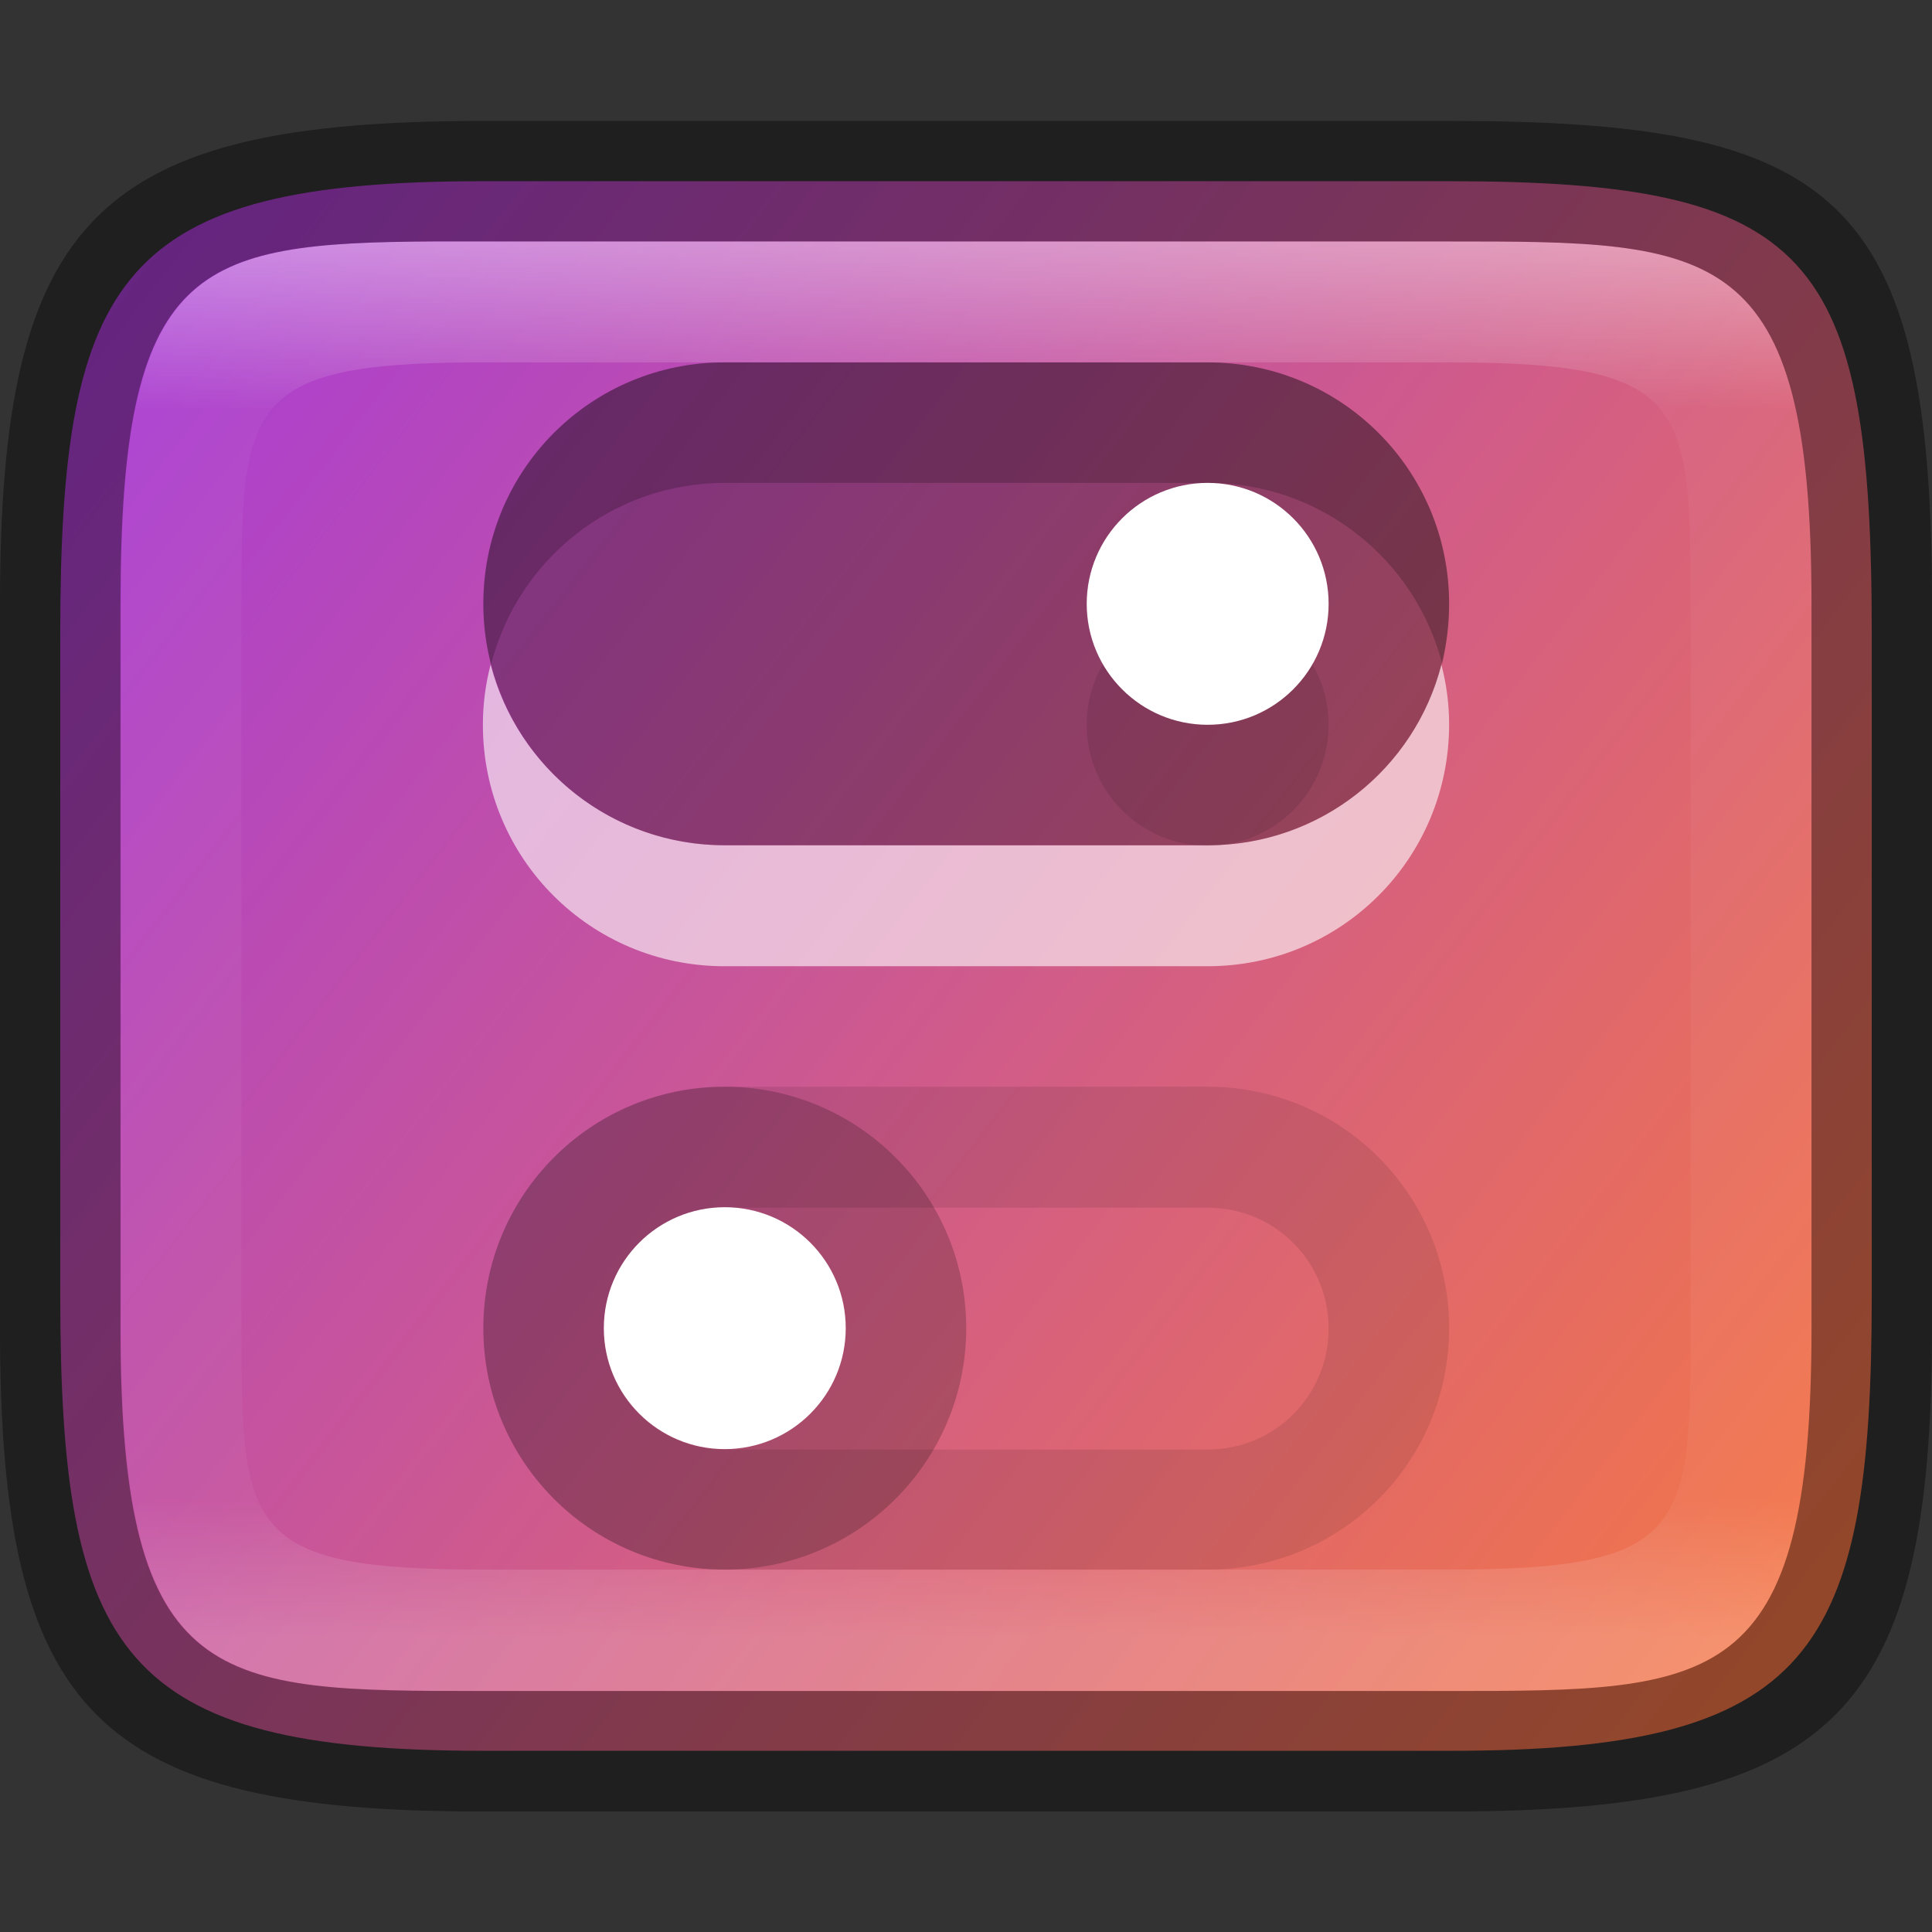 <?xml version="1.0" encoding="UTF-8" standalone="no"?>
<!-- Created with Inkscape (http://www.inkscape.org/) -->

<svg
   width="16"
   height="16"
   viewBox="0 0 4.233 4.233"
   version="1.1"
   id="svg1003"
   sodipodi:docname="preferences-desktop-theme-applications.svg"
   inkscape:version="1.1.2 (0a00cf5339, 2022-02-04)"
   xmlns:inkscape="http://www.inkscape.org/namespaces/inkscape"
   xmlns:sodipodi="http://sodipodi.sourceforge.net/DTD/sodipodi-0.dtd"
   xmlns:xlink="http://www.w3.org/1999/xlink"
   xmlns="http://www.w3.org/2000/svg"
   xmlns:svg="http://www.w3.org/2000/svg">
  <rect x="0" y="0" width="4.233" height="4.233" fill="#333333" stroke="none"/>
  <sodipodi:namedview
     id="namedview1005"
     pagecolor="#ffffff"
     bordercolor="#666666"
     borderopacity="1.0"
     inkscape:pageshadow="2"
     inkscape:pageopacity="0.0"
     inkscape:pagecheckerboard="0"
     inkscape:document-units="px"
     showgrid="false"
     units="px"
     showguides="true"
     inkscape:lockguides="true"
     inkscape:zoom="28.285713"
     inkscape:cx="3.7297981"
     inkscape:cy="9.8989903"
     inkscape:window-width="1920"
     inkscape:window-height="1010"
     inkscape:window-x="0"
     inkscape:window-y="0"
     inkscape:window-maximized="1"
     inkscape:current-layer="svg1003" />
  <defs
     id="defs1000">
    <linearGradient
       inkscape:collect="always"
       id="linearGradient17934">
      <stop
         style="stop-color:#fb7c38;stop-opacity:1"
         offset="0"
         id="stop17930" />
      <stop
         style="stop-color:#9b33ef;stop-opacity:1"
         offset="1"
         id="stop17932" />
    </linearGradient>
    <linearGradient
       inkscape:collect="always"
       xlink:href="#linearGradient1871"
       id="linearGradient16320"
       x1="10"
       y1="4"
       x2="10"
       y2="29.1"
       gradientUnits="userSpaceOnUse"
       gradientTransform="matrix(0.132,0,0,0.122,0,0.041)" />
    <linearGradient
       inkscape:collect="always"
       id="linearGradient1871">
      <stop
         style="stop-color:#ffffff;stop-opacity:1;"
         offset="0"
         id="stop1867" />
      <stop
         style="stop-color:#ffffff;stop-opacity:0.1"
         offset="0.12"
         id="stop2515" />
      <stop
         style="stop-color:#ffffff;stop-opacity:0.102"
         offset="0.9"
         id="stop2581" />
      <stop
         style="stop-color:#ffffff;stop-opacity:0.502"
         offset="1"
         id="stop1869" />
    </linearGradient>
    <linearGradient
       inkscape:collect="always"
       xlink:href="#linearGradient17934"
       id="linearGradient17936"
       x1="4.233"
       y1="3.969"
       x2="-0.537"
       y2="0.267"
       gradientUnits="userSpaceOnUse" />
  </defs>
  <path
     d="M 1.058,0.397 H 3.175 c 0.794,1.919e-4 0.926,0.157 0.926,0.992 V 2.838 C 4.101,3.624 3.969,3.837 3.175,3.836 H 1.058 c -0.794,0 -0.926,-0.213 -0.926,-0.999 V 1.389 c 0,-0.786 0.132,-0.992 0.926,-0.992 z"
     style="fill:url(#linearGradient17936);fill-opacity:1;stroke-width:0.065;stroke-linejoin:round"
     id="path17503"
     sodipodi:nodetypes="sccccssss" />
  <path
     id="rect13250"
     style="opacity:0.4;fill:url(#linearGradient16320);fill-opacity:1;stroke-width:0.127;stroke-linejoin:round"
     d="M 0.949,0.529 C 0.428,0.532 0.265,0.579 0.265,1.323 v 0.183 1.222 0.183 c 0,0.794 0.212,0.794 0.794,0.794 H 1.323 3.175 c 0.582,0 0.794,0 0.794,-0.794 V 2.727 1.506 1.323 C 3.969,0.529 3.757,0.529 3.175,0.529 H 1.323 Z m 0.085,0.265 c 0.008,-4.458e-5 0.016,0 0.024,0 H 3.175 c 0.522,0 0.529,0.089 0.529,0.529 v 1.587 c 0,0.44 -0.008,0.529 -0.529,0.529 H 1.058 c -0.522,0 -0.529,-0.089 -0.529,-0.529 v -1.587 c 0,-0.433 0.007,-0.526 0.505,-0.529 z"
     sodipodi:nodetypes="csccsscssccssccssssssssss" />
  <path
     id="rect7040"
     style="opacity:0.4;stroke-width:0.265;stroke-linejoin:round"
     d="M 1.058,0.265 C 0.212,0.265 0,0.476 0,1.323 v 1.587 C 0,3.757 0.212,3.969 1.058,3.969 H 3.175 C 4.021,3.969 4.233,3.757 4.233,2.91 v -1.587 C 4.233,0.424 4.021,0.265 3.175,0.265 Z M 0.949,0.529 H 1.323 3.175 c 0.582,0 0.794,-2.9e-7 0.794,0.794 v 0.183 1.222 0.183 c 0,0.794 -0.212,0.794 -0.794,0.794 H 1.323 1.058 c -0.582,0 -0.794,0 -0.794,-0.794 V 2.727 1.506 1.323 c 0,-0.744 0.163,-0.791 0.685,-0.794 z"
     sodipodi:nodetypes="ssssccccsccssccsscssccsc" />
  <path
     id="path2315"
     style="opacity:0.6;fill:#ffffff;stroke-width:0.02;stroke-linejoin:round"
     d="m 1.075,1.456 c -0.011,0.042 -0.017,0.086 -0.017,0.132 0,0.293 0.236,0.529 0.529,0.529 H 2.646 C 2.939,2.117 3.175,1.881 3.175,1.587 3.175,1.542 3.169,1.498 3.158,1.456 3.1,1.684 2.893,1.852 2.646,1.852 H 1.588 c -0.247,0 -0.454,-0.168 -0.513,-0.396 z" />
  <path
     id="rect2694"
     style="opacity:0.3;fill:#000000;stroke-width:0.076;stroke-linejoin:round"
     d="m 1.588,0.794 h 1.058 c 0.293,0 0.529,0.236 0.529,0.529 0,0.293 -0.236,0.529 -0.529,0.529 H 1.588 c -0.293,0 -0.529,-0.236 -0.529,-0.529 0,-0.293 0.236,-0.529 0.529,-0.529 z"
     sodipodi:nodetypes="sssssss" />
  <path
     id="path2075"
     style="opacity:0.2;fill:#000000;fill-opacity:1;stroke-width:0.02;stroke-linejoin:round"
     d="m 1.574,0.794 c -0.287,0.007 -0.515,0.241 -0.515,0.529 0,0.046 0.006,0.09 0.017,0.132 0.059,-0.229 0.265,-0.397 0.513,-0.397 h 1.058 c 0.247,0 0.454,0.168 0.513,0.397 C 3.169,1.413 3.175,1.369 3.175,1.323 3.175,1.03 2.939,0.794 2.646,0.794 H 1.588 c -0.005,0 -0.009,-1.146e-4 -0.014,0 z" />
  <circle
     style="opacity:0.1;fill:#000000;fill-opacity:1;stroke-width:0.044;stroke-linejoin:round"
     id="path4786"
     cx="2.646"
     cy="1.588"
     r="0.265" />
  <circle
     style="fill:#ffffff;fill-opacity:1;stroke-width:0.044;stroke-linejoin:round"
     id="path4592"
     cx="2.646"
     cy="1.323"
     r="0.265" />
  <path
     id="rect3290"
     style="opacity:0.1;fill:#000000;fill-opacity:1;stroke-width:0.076;stroke-linejoin:round"
     d="m 1.574,2.381 c -0.287,0.007 -0.515,0.241 -0.515,0.529 0,0.293 0.236,0.529 0.529,0.529 h 1.058 c 0.293,0 0.529,-0.236 0.529,-0.529 0,-0.293 -0.236,-0.529 -0.529,-0.529 H 1.588 c -0.005,0 -0.009,-1.146e-4 -0.014,0 z m 0.014,0.265 h 1.058 c 0.147,0 0.265,0.118 0.265,0.265 0,0.147 -0.118,0.265 -0.265,0.265 H 1.588 c -0.147,0 -0.265,-0.118 -0.265,-0.265 0,-0.147 0.118,-0.265 0.265,-0.265 z" />
  <circle
     style="opacity:0.2;fill:#000000;fill-opacity:1;stroke-width:0.076;stroke-linejoin:round"
     id="path3871"
     cx="1.588"
     cy="2.91"
     r="0.529" />
  <circle
     style="fill:#ffffff;fill-opacity:1;stroke-width:0.043;stroke-linejoin:round"
     id="path3997"
     cx="1.588"
     cy="2.91"
     r="0.265" />
</svg>
